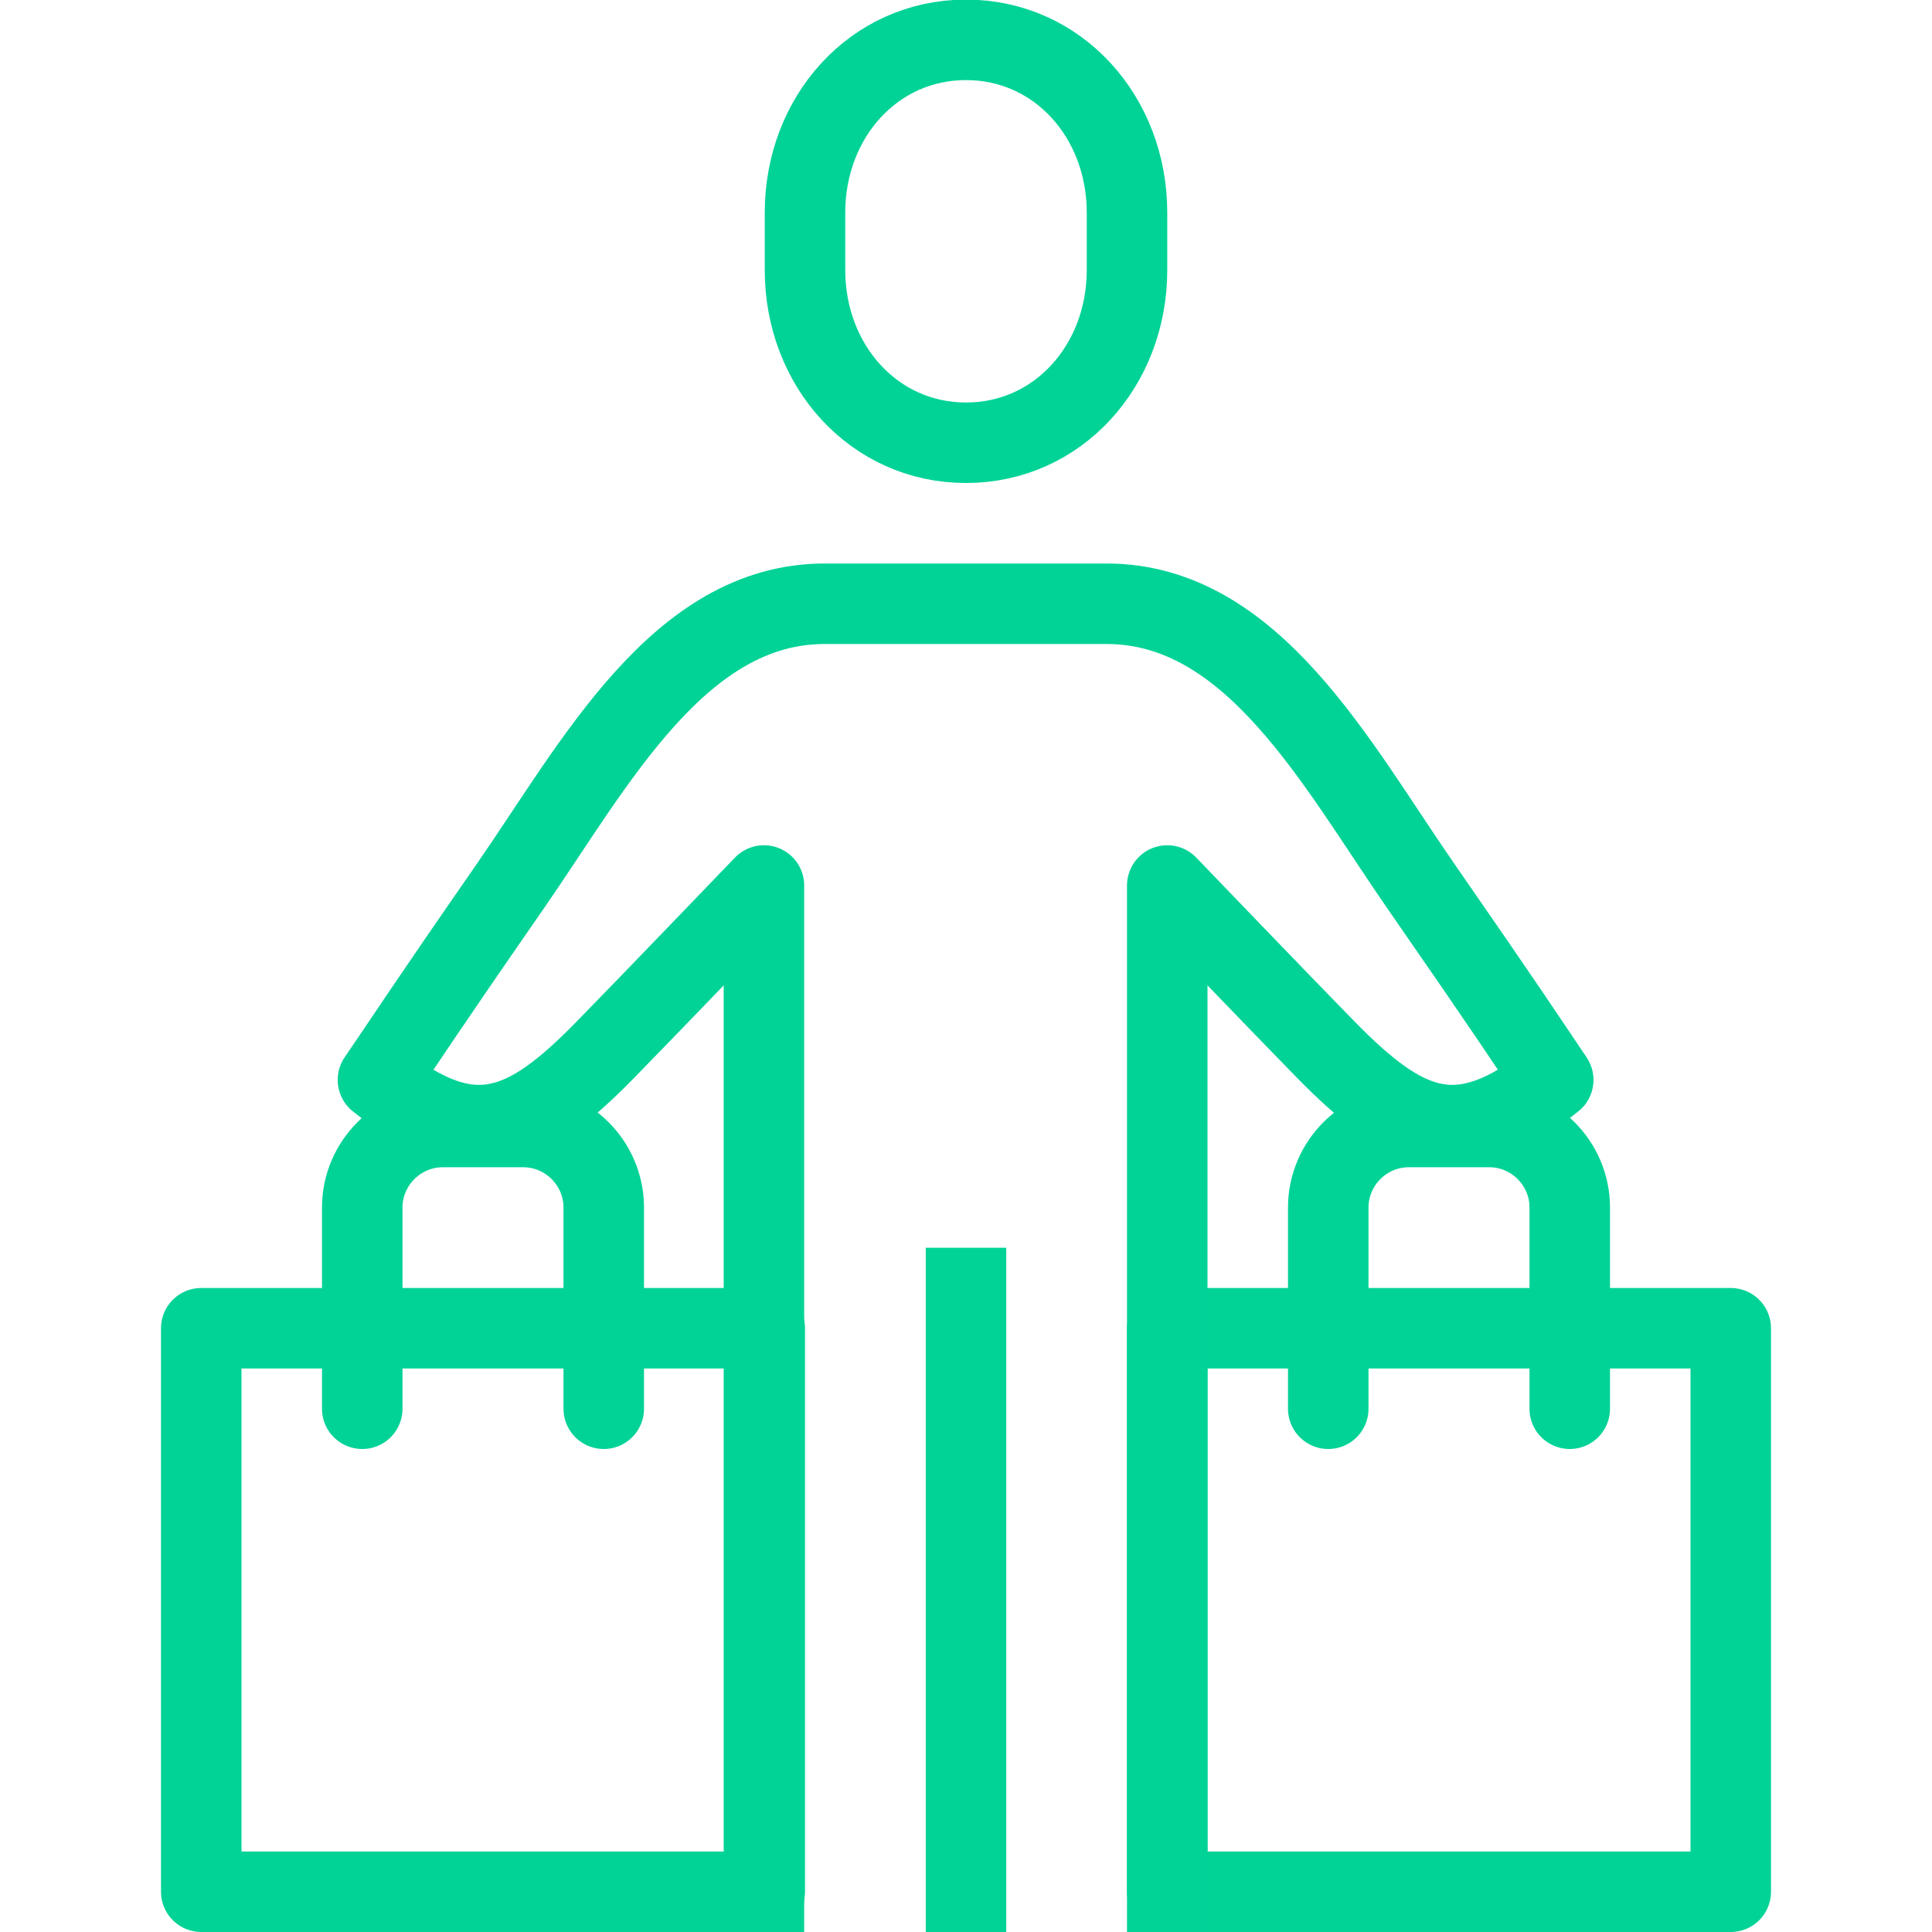 <svg width="48" height="48" viewBox="0 0 48 48" fill="none" xmlns="http://www.w3.org/2000/svg">
<g clip-path="url(#clip0_3_543)">
<path d="M24 11C26.29 11 28 9.08 28 6.71V5.28C28 2.91 26.29 0.99 24 0.99C21.71 0.99 20 2.91 20 5.28V6.71C20 9.08 21.71 11 24 11Z" stroke="#01D397" stroke-width="2" stroke-miterlimit="10"/>
<path d="M24 31V48" stroke="#01D397" stroke-width="2" stroke-miterlimit="10"/>
<path d="M19 33H5V47H19V33Z" stroke="#01D397" stroke-width="2" stroke-linejoin="round"/>
<path d="M9 35V30C9 28.9 9.9 28 11 28H13C14.1 28 15 28.9 15 30V35" stroke="#01D397" stroke-width="2" stroke-linecap="round" stroke-linejoin="round"/>
<path d="M29 47H43V33H29V47Z" stroke="#01D397" stroke-width="2" stroke-linejoin="round"/>
<path d="M39 35V30C39 28.9 38.1 28 37 28H35C33.9 28 33 28.9 33 30V35" stroke="#01D397" stroke-width="2" stroke-linecap="round" stroke-linejoin="round"/>
<path d="M29 48V22C29 22 31.91 25.03 32.93 26.07C34.91 28.09 36.25 28.7 38.59 26.83C37.86 25.75 37.53 25.23 35.29 22C33.2 18.98 31.12 15 27.49 15H20.49C16.87 15 14.78 18.98 12.69 22C10.45 25.23 10.13 25.75 9.39 26.83C11.73 28.7 13.08 28.09 15.05 26.07C16.07 25.03 18.98 22 18.98 22V48" stroke="#01D397" stroke-width="2" stroke-linejoin="round"/>
</g>
<defs>
<clipPath id="clip0_3_543">
<rect width="40" height="48" fill="white" transform="translate(4)"/>
</clipPath>
</defs>
</svg>
